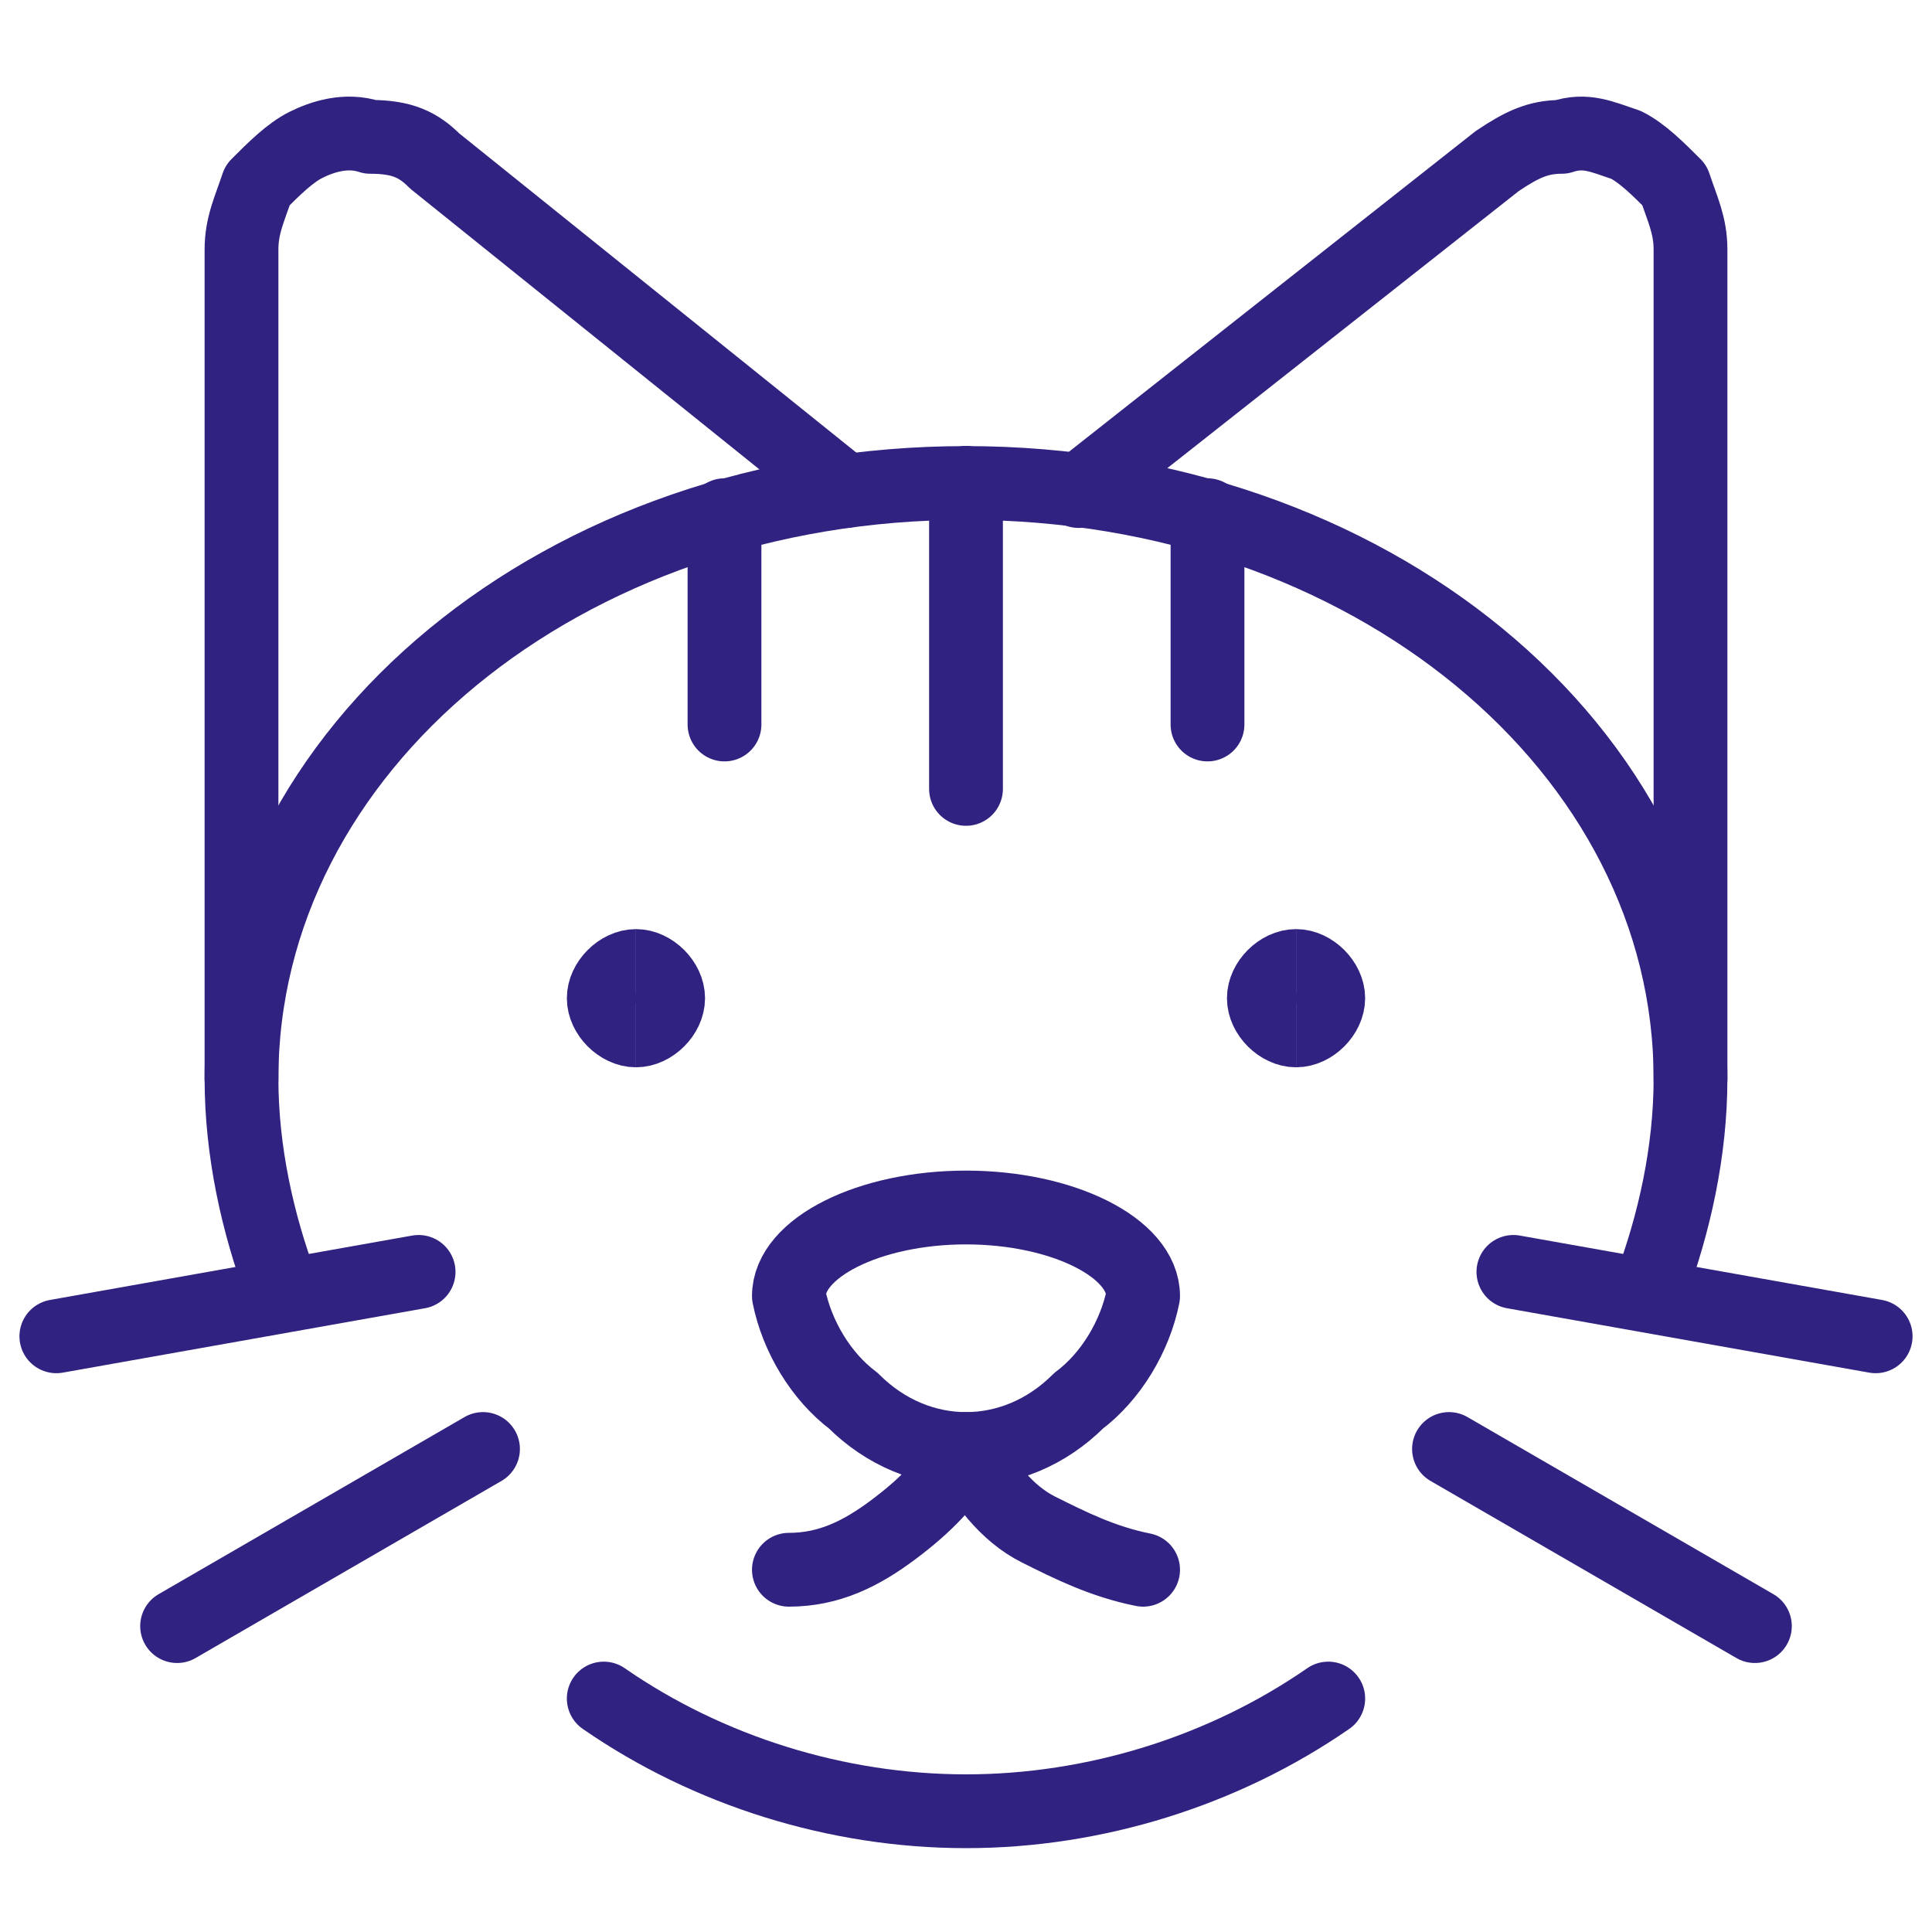<svg xmlns="http://www.w3.org/2000/svg" width="144" height="144" viewBox="0 0 144 144" fill="none">
  <path d="M21 96C19.2 91.2 18 85.8 18 80.4C18 55.8 42 36 72 36" stroke="#302280" stroke-width="5.5" stroke-linecap="round" stroke-linejoin="round"/>
  <path d="M99 126.6C91.2 132 81.6 135 72 135C62.4 135 52.8 132 45 126.6" stroke="#302280" stroke-width="5.5" stroke-linecap="round" stroke-linejoin="round"/>
  <path d="M123 96C124.8 91.2 126 85.8 126 80.4C126 55.8 102 36 72 36" stroke="#302280" stroke-width="5.5" stroke-linecap="round" stroke-linejoin="round"/>
  <path d="M85.2 96.6C84.6 99.6 82.8 102.6 80.4 104.4C78 106.8 75 108 72 108C69 108 66 106.8 63.6 104.4C61.2 102.6 59.4 99.6 58.8 96.6C58.8 93 64.8 90 72 90C79.2 90 85.2 93 85.2 96.6Z" stroke="#302280" stroke-width="5.5" stroke-linecap="round" stroke-linejoin="round"/>
  <path d="M58.8 117C61.8 117 64.2 115.8 66.6 114C69 112.2 70.8 110.4 72 108C73.2 110.4 75 112.8 77.4 114C79.8 115.2 82.2 116.4 85.2 117" stroke="#302280" stroke-width="5.5" stroke-linecap="round" stroke-linejoin="round"/>
  <path d="M96.6 76.8C95.4 76.8 94.2 75.6 94.2 74.4C94.2 73.2 95.4 72 96.6 72" stroke="#302280" stroke-width="5.5"/>
  <path d="M96.6 76.8C97.8 76.8 99 75.6 99 74.4C99 73.2 97.8 72 96.6 72" stroke="#302280" stroke-width="5.5"/>
  <path d="M47.4 76.8C46.2 76.8 45 75.6 45 74.4C45 73.2 46.2 72 47.4 72" stroke="#302280" stroke-width="5.5"/>
  <path d="M47.4 76.8C48.6 76.8 49.8 75.6 49.8 74.4C49.8 73.2 48.6 72 47.4 72" stroke="#302280" stroke-width="5.5"/>
  <path d="M72 36V58.8" stroke="#302280" stroke-width="5.5" stroke-linecap="round" stroke-linejoin="round"/>
  <path d="M54 38.4V54" stroke="#302280" stroke-width="5.5" stroke-linecap="round" stroke-linejoin="round"/>
  <path d="M90 38.4V54" stroke="#302280" stroke-width="5.5" stroke-linecap="round" stroke-linejoin="round"/>
  <path d="M18 80.4V18.6C18 16.8 18.6 15.6 19.2 13.8C20.4 12.6 21.6 11.4 22.8 10.8C24 10.2 25.8 9.6 27.6 10.2C30 10.2 31.2 10.8 32.4 12L63 36.6" stroke="#302280" stroke-width="5.5" stroke-linecap="round" stroke-linejoin="round"/>
  <path d="M126 80.4V18.6C126 16.8 125.4 15.6 124.8 13.8C123.6 12.6 122.4 11.4 121.2 10.8C119.4 10.2 118.2 9.6 116.4 10.2C114.6 10.2 113.4 10.8 111.6 12L80.4 36.6" stroke="#302280" stroke-width="5.5" stroke-linecap="round" stroke-linejoin="round"/>
  <path d="M112.8 94.8L139.8 99.6" stroke="#302280" stroke-width="5.5" stroke-linecap="round" stroke-linejoin="round"/>
  <path d="M108 108L130.8 121.2" stroke="#302280" stroke-width="5.5" stroke-linecap="round" stroke-linejoin="round"/>
  <path d="M31.2 94.8L4.2 99.6" stroke="#302280" stroke-width="5.5" stroke-linecap="round" stroke-linejoin="round"/>
  <path d="M36 108L13.2 121.2" stroke="#302280" stroke-width="5.5" stroke-linecap="round" stroke-linejoin="round"/>
</svg>